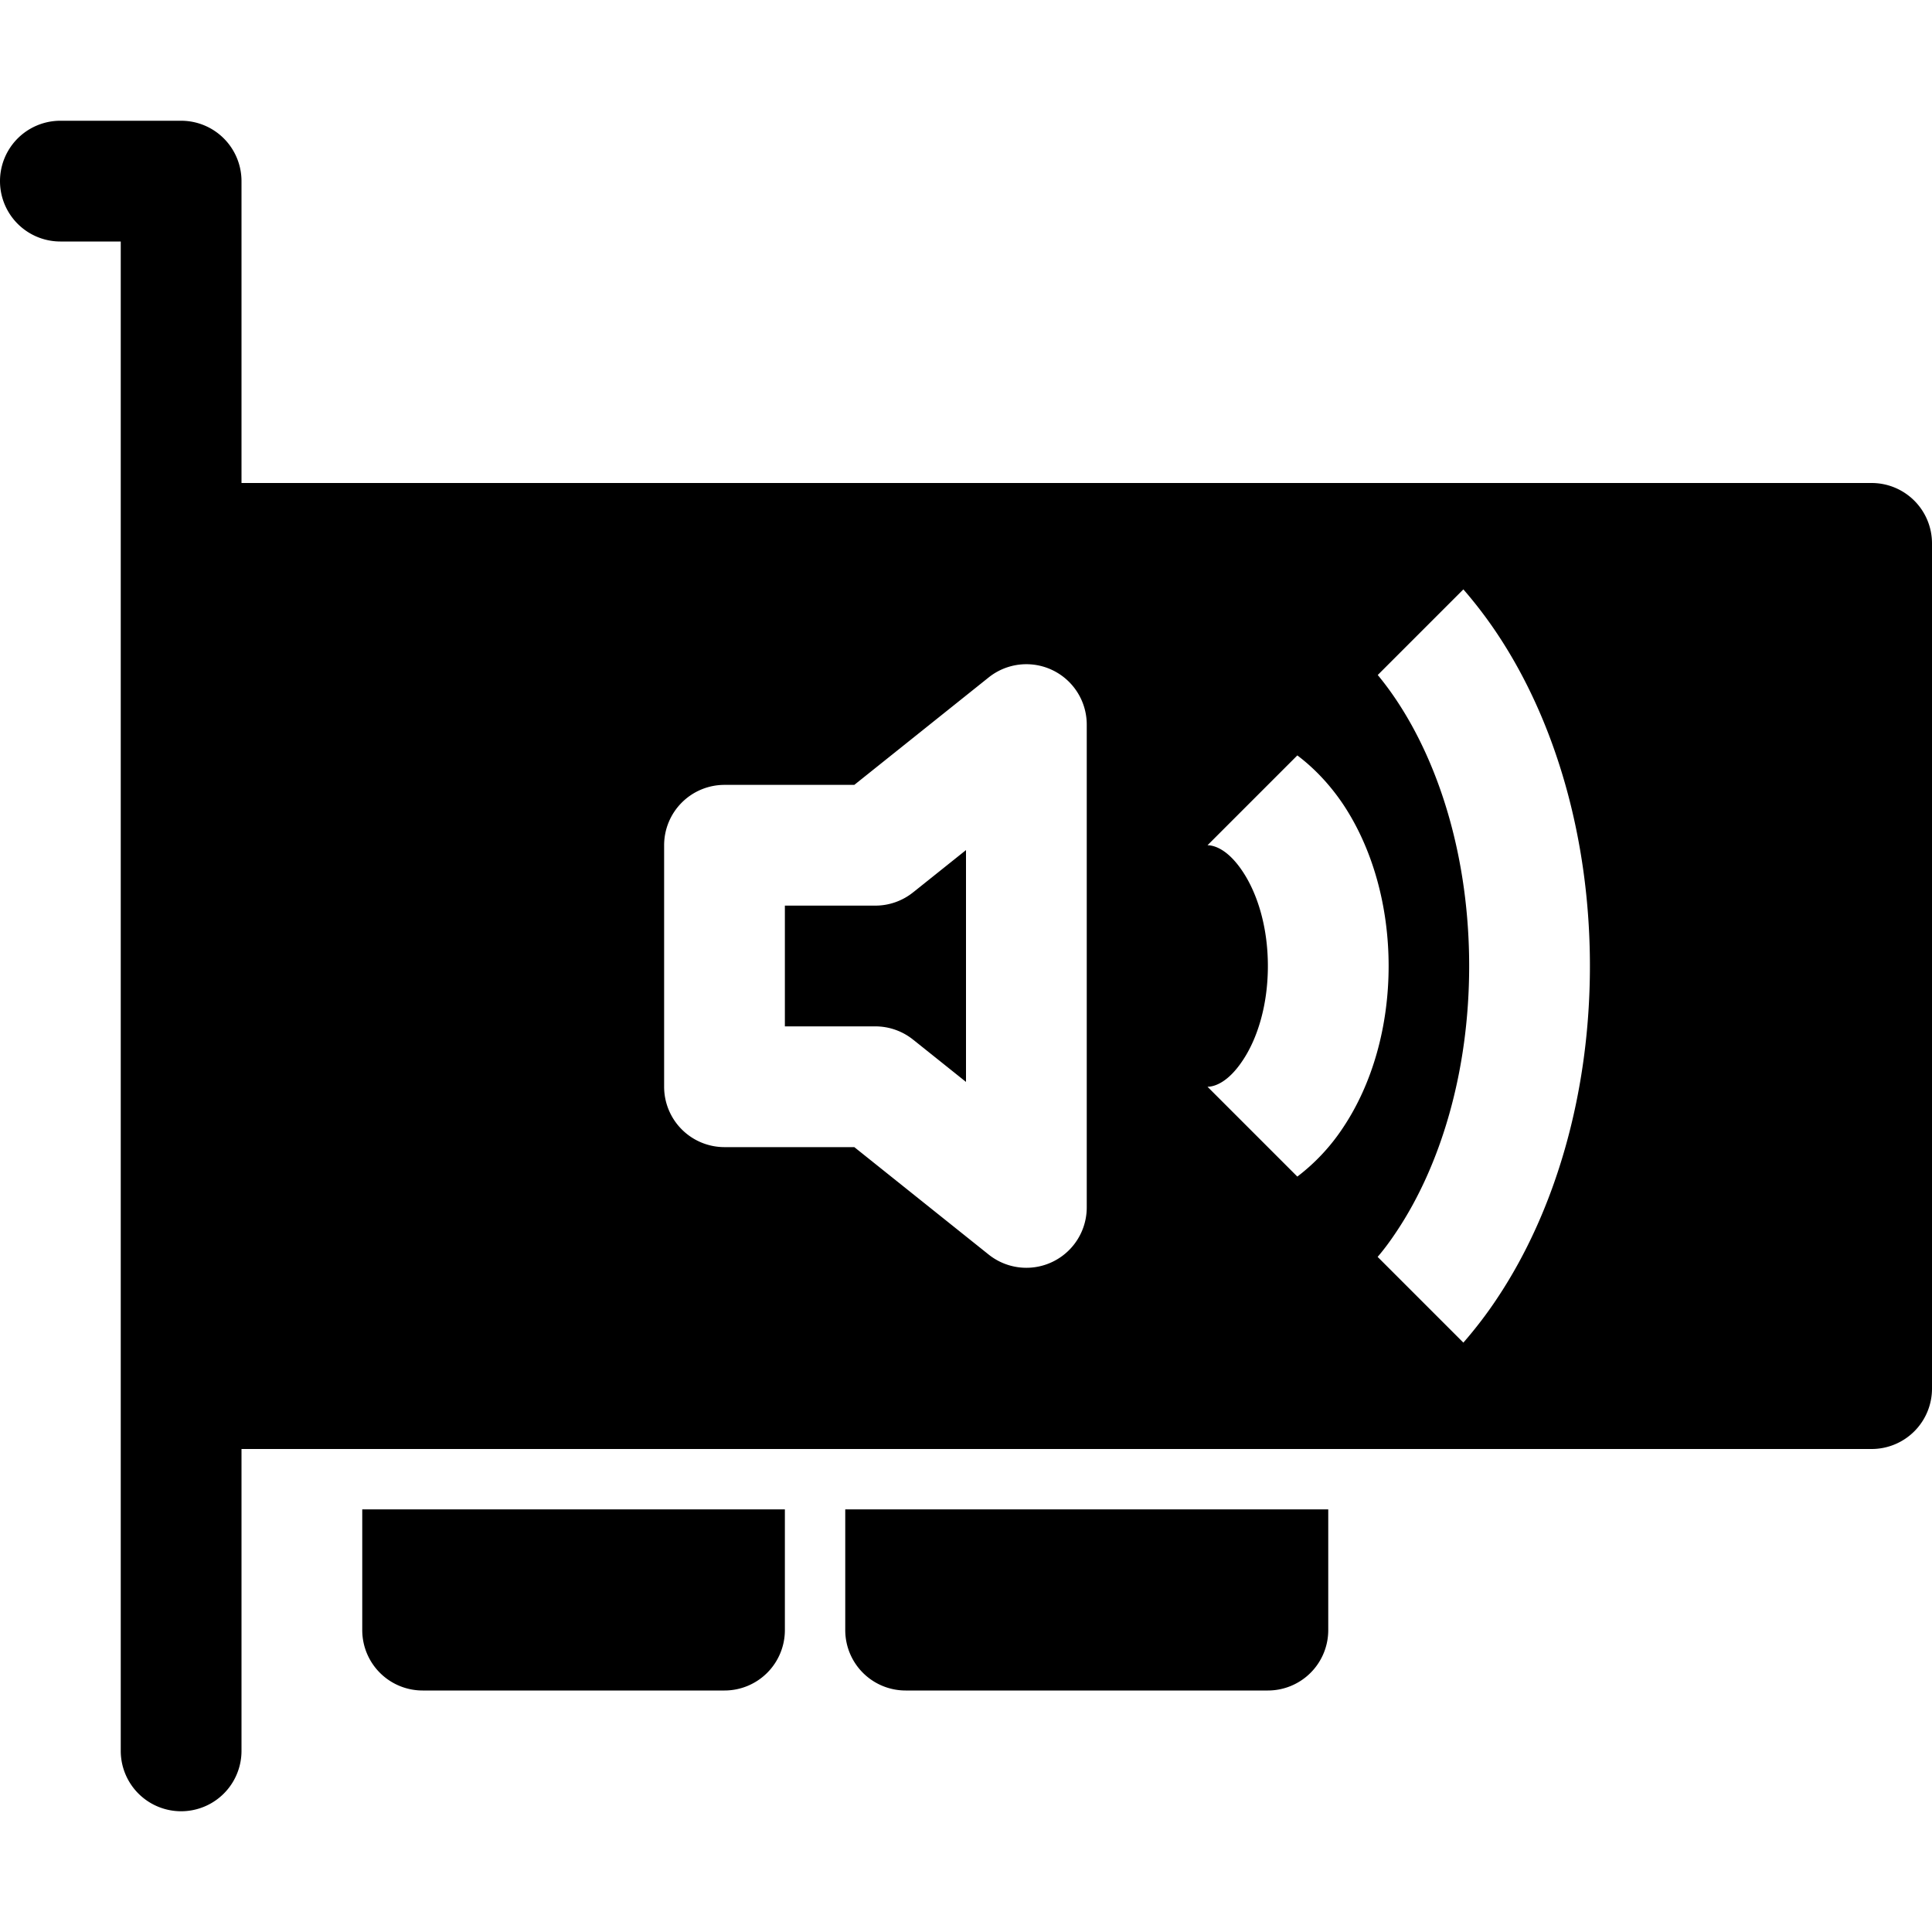 <svg xmlns="http://www.w3.org/2000/svg" width="72" height="72" fill="black" class="bi bi-pci-card-sound" viewBox="0 0 16 16">
  <path d="M7.562 7.39 8 7.04v1.92l-.438-.35a.5.5 0 0 0-.312-.11H6.5v-1h.75a.5.5 0 0 0 .312-.11Z"/>
  <path d="M.5 1a.5.5 0 0 0 0 1H1v12.5a.5.5 0 0 0 1 0V12h13.5a.5.5 0 0 0 .5-.5v-7a.5.5 0 0 0-.5-.5H2V1.5a.5.5 0 0 0-.5-.5zm11.619 3.881c.1.115.194.238.28.367.484.726.768 1.7.768 2.752 0 1.051-.284 2.026-.768 2.752-.086.13-.18.252-.28.367l-.71-.71c.055-.064.107-.135.158-.212.36-.54.6-1.315.6-2.197 0-.882-.24-1.657-.6-2.198a2.57 2.57 0 0 0-.157-.212l.709-.709Zm-1.375 4.863L10 9c.057 0 .17-.035.291-.217.12-.178.209-.454.209-.783 0-.33-.09-.605-.209-.783C10.17 7.035 10.057 7 10 7l.744-.744c.15.113.278.254.38.406.242.364.376.839.376 1.338 0 .5-.134.974-.377 1.338a1.653 1.653 0 0 1-.379.406ZM9 6v4a.5.5 0 0 1-.812.39L7.075 9.5H6a.5.5 0 0 1-.5-.5V7a.5.5 0 0 1 .5-.5h1.075l1.113-.89A.5.5 0 0 1 9 6"/>
  <path d="M6.5 12.5H3v1a.5.5 0 0 0 .5.5H6a.5.5 0 0 0 .5-.5zm.5 1v-1h4v1a.5.5 0 0 1-.5.5h-3a.5.5 0 0 1-.5-.5"/>
</svg>